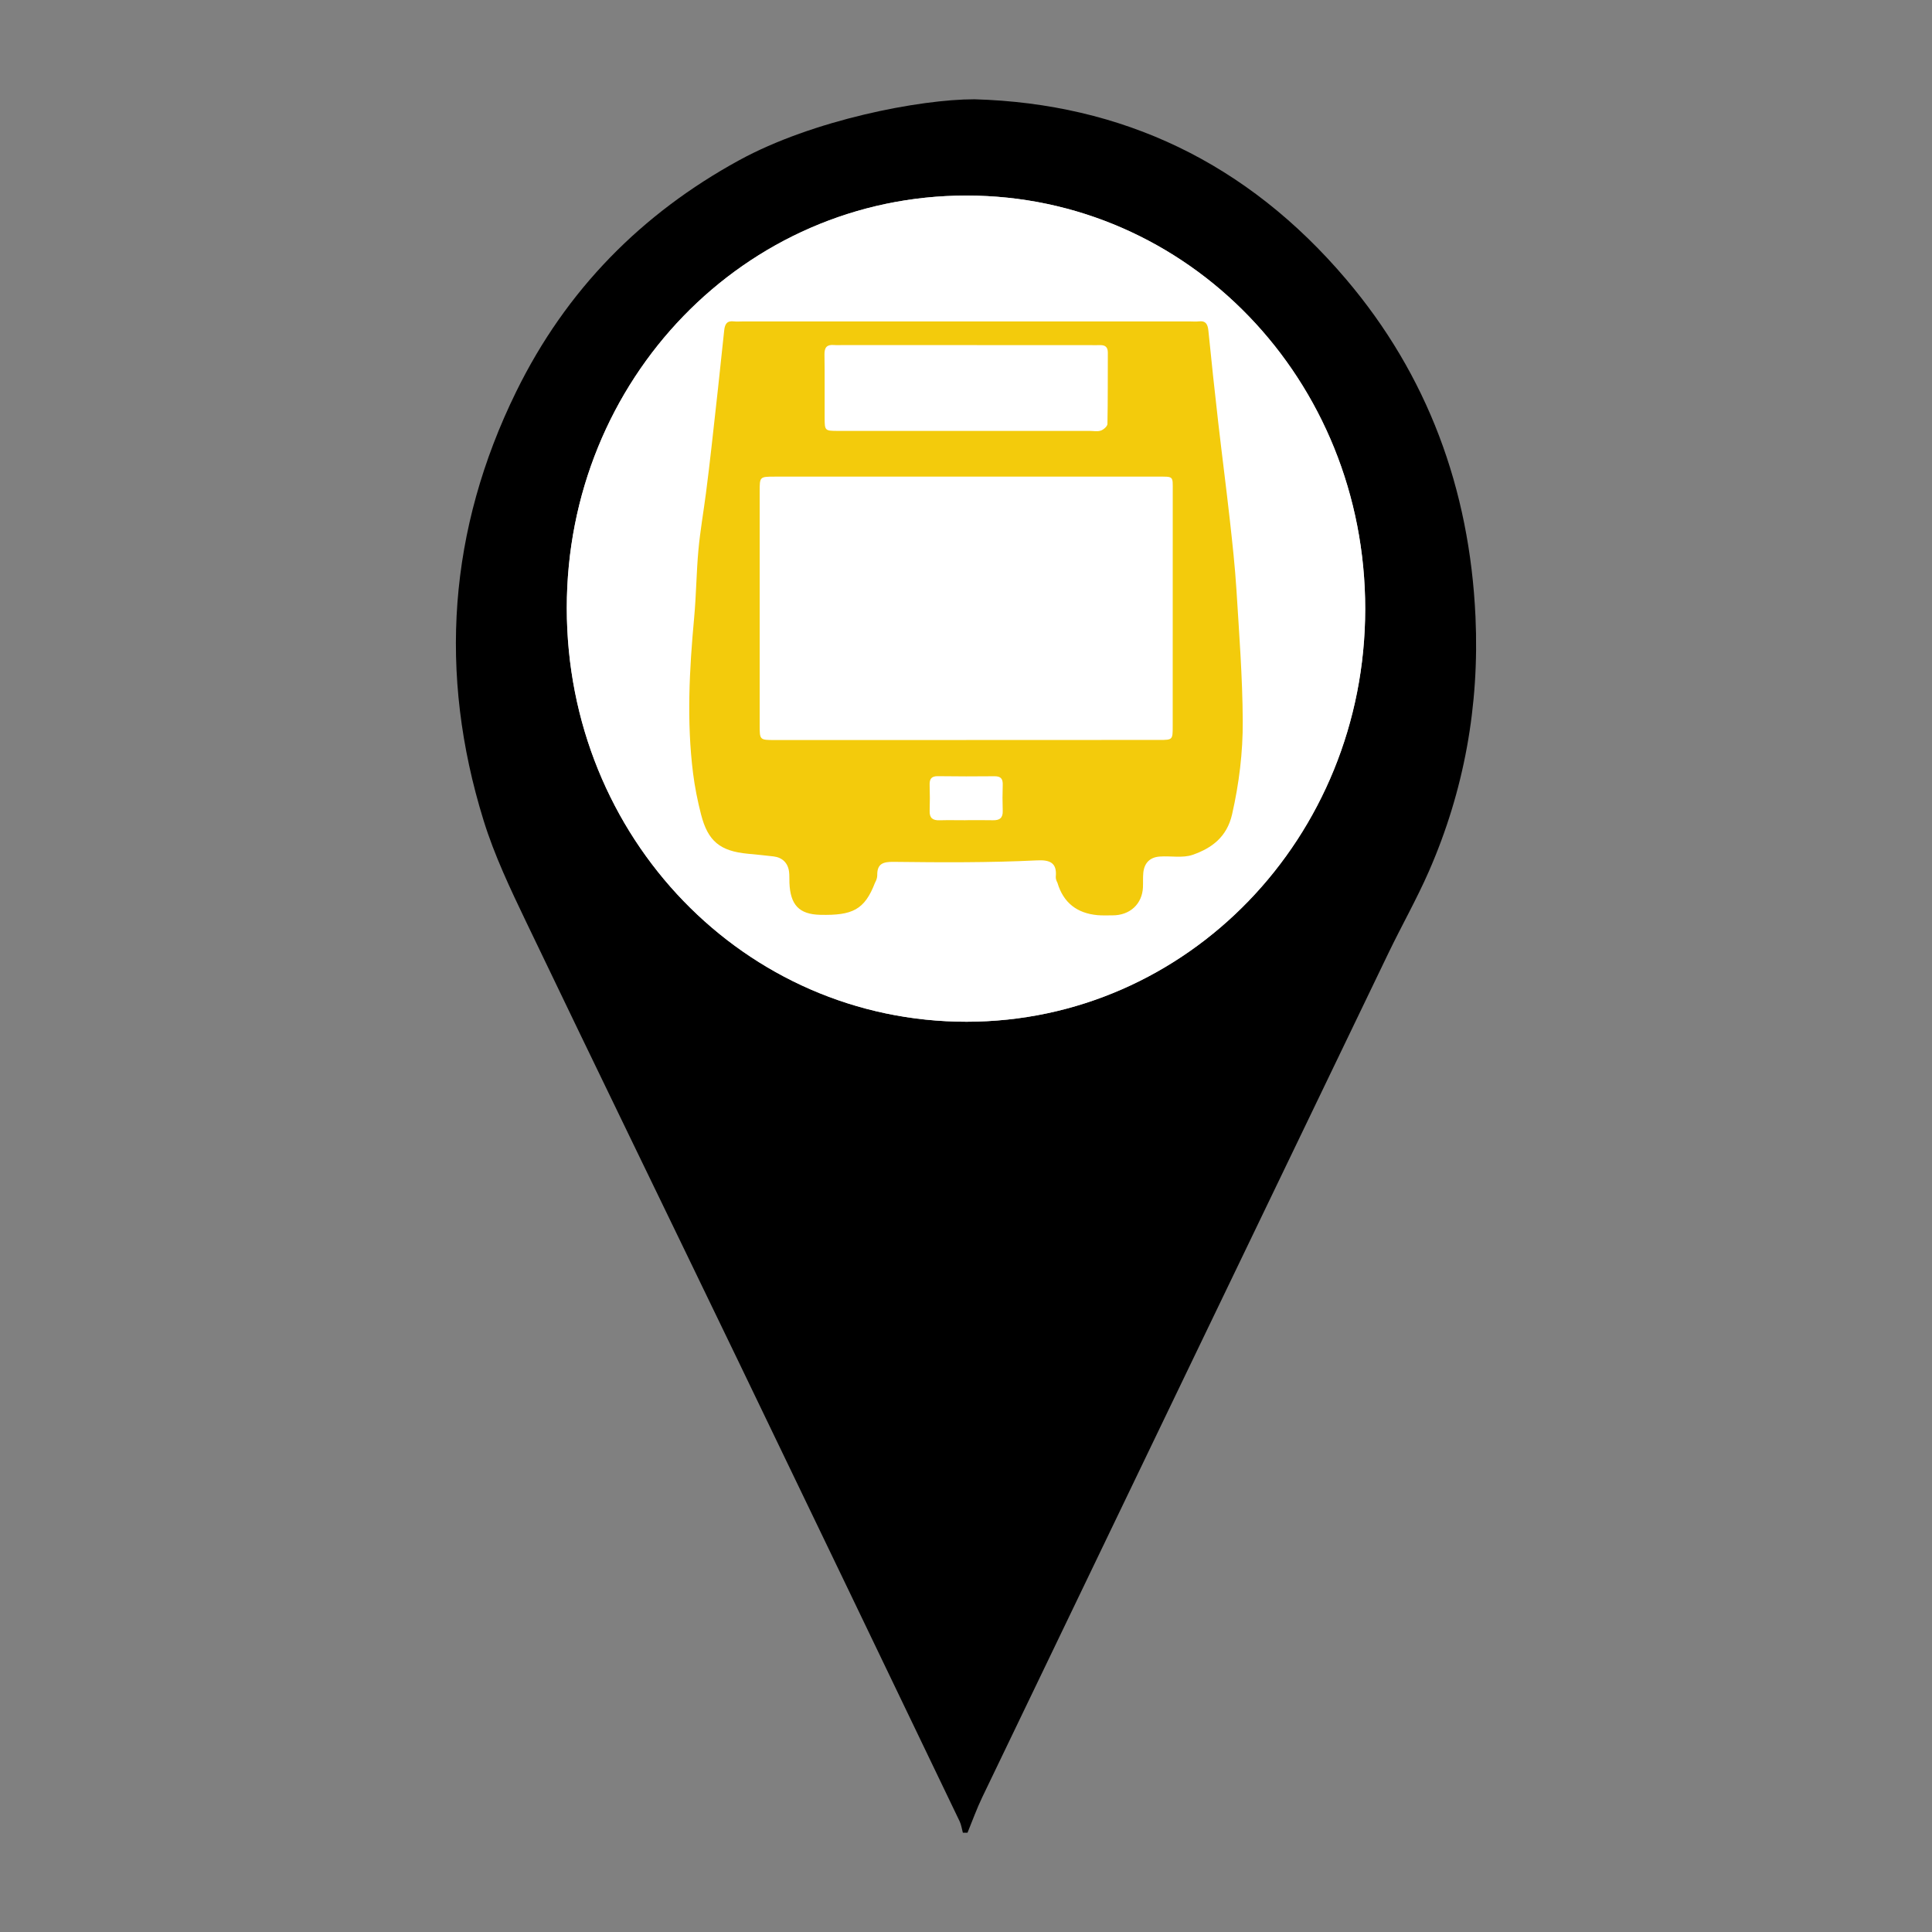 <?xml version="1.0" encoding="utf-8"?>
<!-- Generator: Adobe Illustrator 16.0.3, SVG Export Plug-In . SVG Version: 6.00 Build 0)  -->
<!DOCTYPE svg PUBLIC "-//W3C//DTD SVG 1.1//EN" "http://www.w3.org/Graphics/SVG/1.1/DTD/svg11.dtd">
<svg version="1.1" id="Layer_1" xmlns="http://www.w3.org/2000/svg" xmlns:xlink="http://www.w3.org/1999/xlink" x="0px" y="0px"
	 width="200px" height="200px" viewBox="0 0 200 200" enable-background="new 0 0 200 200" xml:space="preserve">
<rect x="0" y="0" width="200" height="200" fill="#808080" stroke="none"/>
<g>
	<path d="M100.156,189.723c-0.16,0-0.32,0-0.48,0c-0.109-0.397-0.164-0.822-0.337-1.186c-7.643-15.908-15.284-31.821-22.952-47.717
		c-7.303-15.141-14.664-30.248-21.93-45.407c-1.63-3.402-3.272-6.855-4.392-10.467c-4.733-15.263-3.616-30.156,3.365-44.389
		c5.206-10.614,13.036-18.463,23.055-23.952c7.691-4.213,18.766-6.328,24.385-6.328c15.29,0.437,28.231,6.558,38.491,18.646
		c8.369,9.861,12.777,21.613,13.381,34.929c0.418,9.197-1.176,18.007-4.826,26.35c-1.266,2.891-2.826,5.633-4.193,8.475
		c-14.022,29.116-28.035,58.236-42.037,87.362C101.111,187.232,100.663,188.494,100.156,189.723z"/>
</g>
<g>
	<path fill="#C8C8C8" d="M100.069,105.77c22.83-0.012,41.242-19.079,41.257-42.72c0.016-23.739-18.366-42.802-41.275-42.806
		C77.11,20.24,58.669,39.27,58.673,62.943C58.676,86.72,77.102,105.781,100.069,105.77z"/>
	<path fill="#FFFFFF" d="M100.069,105.77c-22.968,0.012-41.393-19.048-41.396-42.826c-0.004-23.674,18.437-42.704,41.378-42.7
		c22.909,0.004,41.291,19.067,41.275,42.806C141.311,86.69,122.898,105.758,100.069,105.77z"/>
</g>
<g>
	<path fill="#F3CB0C" d="M90.577,91.389c-1.078,2.805-2.34,3.388-5.664,3.313c-2.208-0.05-3.094-1.047-3.191-3.292
		c-0.018-0.392,0.011-0.788-0.039-1.175c-0.119-0.907-0.695-1.469-1.61-1.58c-0.888-0.107-1.779-0.191-2.669-0.277
		c-2.861-0.275-4.119-1.29-4.832-4.068c-0.36-1.405-0.648-2.837-0.828-4.274c-0.67-5.364-0.382-10.727,0.114-16.089
		c0.216-2.334,0.23-4.686,0.443-7.02c0.18-1.965,0.525-3.914,0.779-5.872c0.208-1.607,0.4-3.216,0.58-4.826
		c0.446-4,0.895-8.001,1.306-12.005c0.071-0.69,0.289-1.042,1.023-0.954c0.276,0.033,0.56,0.006,0.84,0.006
		c15.469,0,30.937,0,46.407,0c0.279,0,0.563,0.029,0.839-0.006c0.75-0.094,0.95,0.295,1.018,0.967
		c0.317,3.17,0.656,6.339,1.019,9.505c0.388,3.384,0.83,6.762,1.207,10.147c0.266,2.388,0.527,4.782,0.678,7.18
		c0.279,4.524,0.63,9.053,0.652,13.582c0.018,3.229-0.377,6.454-1.103,9.645c-0.534,2.349-2.104,3.506-4.08,4.194
		c-1.034,0.36-2.28,0.095-3.425,0.181c-1.012,0.075-1.584,0.673-1.686,1.673c-0.049,0.5-0.015,1.008-0.037,1.512
		c-0.076,1.701-1.322,2.92-3.192,2.902c-0.504-0.004-1.011,0.024-1.513-0.021c-2.116-0.194-3.529-1.279-4.145-3.344
		c-0.101-0.202-0.193-0.417-0.173-0.638c0.142-1.477-0.662-1.751-1.938-1.689c-4.949,0.243-9.905,0.213-14.859,0.154
		c-1.079-0.012-1.703,0.188-1.685,1.378C90.817,90.866,90.713,91.141,90.577,91.389z"/>
	<path fill="#FFFFFF" d="M100.027,76.61c-6.609,0-13.218,0.001-19.827-0.002c-1.552-0.001-1.559-0.01-1.559-1.531
		c-0.003-8.065-0.003-16.132,0-24.197c0-1.528,0.008-1.538,1.542-1.539c13.219-0.001,26.438,0,39.656,0
		c1.683,0,1.563-0.096,1.563,1.521c-0.002,8.122,0,16.244-0.004,24.366c0,1.352-0.016,1.37-1.377,1.371
		c-6.664,0.007-13.33,0.003-19.996,0.003C100.027,76.603,100.027,76.606,100.027,76.61z"/>
	<path fill="#FFFFFF" d="M100.028,44.608c-4.42,0.001-8.842,0.006-13.265-0.001c-1.378-0.002-1.392-0.018-1.397-1.365
		c-0.011-2.183,0.018-4.366-0.017-6.548c-0.011-0.727,0.249-1.034,0.97-0.978c0.334,0.026,0.672,0.005,1.008,0.005
		c8.507,0.002,17.014,0.005,25.521,0.008c0.336,0,0.674,0.01,1.008-0.001c0.541-0.019,0.828,0.188,0.826,0.775
		c-0.015,2.462,0.01,4.926-0.041,7.387c-0.006,0.243-0.402,0.589-0.688,0.687c-0.35,0.12-0.773,0.03-1.164,0.03
		C108.536,44.607,104.282,44.607,100.028,44.608z"/>
	<path fill="#FFFFFF" d="M99.938,84.91c-0.895,0-1.789-0.019-2.682,0.005c-0.687,0.02-1.044-0.224-1.019-0.965
		c0.03-0.893,0.028-1.789-0.002-2.682c-0.021-0.617,0.172-0.926,0.846-0.918c1.956,0.025,3.911,0.029,5.866,0.007
		c0.664-0.008,0.88,0.273,0.855,0.905c-0.031,0.893-0.031,1.789,0,2.681c0.025,0.74-0.328,0.985-1.018,0.968
		c-0.948-0.023-1.898-0.006-2.849-0.006C99.938,84.906,99.938,84.908,99.938,84.91z"/>
</g>
<path display="none" fill="#F3CB0C" d="M212.803,24.474c-0.871,1.57-1.422,2.91-2.267,4.027
	c-4.054,5.358-8.173,10.667-12.302,15.967c-0.84,1.076-0.885,1.974-0.258,3.246c1.146,2.32,2.09,4.753,2.924,7.205
	c0.365,1.076,0.867,1.443,1.94,1.566c7.332,0.842,14.661,1.71,21.979,2.652c3.154,0.406,3.793,1.287,3.828,4.425
	c0.101,8.928,0.248,17.856,0.338,26.784c0.047,4.6-1.891,6.365-6.434,6.866c-6.604,0.729-13.174,1.776-19.742,2.786
	c-0.619,0.095-1.377,0.775-1.646,1.376c-1.117,2.485-2.167,5.013-3.025,7.595c-0.258,0.773-0.131,2.026,0.354,2.643
	c4.438,5.654,8.992,11.217,13.517,16.803c1.96,2.42,1.86,4.027-0.265,6.232c-6.104,6.334-12.159,12.713-18.268,19.041
	c-3.455,3.58-5.787,3.545-9.674,0.522c-5.146-4.002-10.439-7.819-15.753-11.599c-0.636-0.452-1.907-0.459-2.696-0.168
	c-2.865,1.059-5.623,2.4-8.479,3.484c-1.048,0.397-1.402,0.928-1.518,2c-0.77,7.271-1.584,14.537-2.442,21.799
	c-0.343,2.896-1.569,3.875-4.465,3.91c-8.995,0.11-17.989,0.26-26.983,0.357c-4.305,0.048-5.988-1.537-6.554-5.76
	c-0.882-6.59-1.869-13.164-2.777-19.752c-0.192-1.4-0.823-2.111-2.251-2.574c-2.523-0.818-4.904-2.072-7.408-2.965
	c-0.705-0.25-1.865-0.178-2.42,0.256c-5.611,4.386-11.13,8.889-16.696,13.332c-2.968,2.369-4.171,2.234-6.83-0.35
	C70.27,150.1,64,144.025,57.656,138.029c-2.61-2.467-3.501-5.943-0.48-9.436c4.344-5.021,8.072-10.576,11.986-15.96
	c0.375-0.516,0.476-1.522,0.248-2.131c-0.981-2.612-2.214-5.132-3.186-7.748c-0.436-1.173-1.095-1.687-2.271-1.812
	c-5.224-0.555-10.442-1.157-15.667-1.707c-1.984-0.208-3.982-0.282-5.968-0.479c-2.979-0.295-4.046-1.544-4.095-4.537
	c-0.146-8.927-0.339-17.854-0.476-26.781c-0.07-4.592,1.461-6.121,5.954-6.74c6.652-0.917,13.282-2.003,19.9-3.143
	c0.703-0.121,1.522-0.961,1.843-1.669c1.264-2.785,2.276-5.684,3.535-8.471c0.542-1.199,0.486-2.08-0.326-3.094
	c-4.326-5.401-8.606-10.84-12.915-16.256c-2.635-3.314-2.344-4.513,0.733-7.534C62.08,15.025,67.473,9.298,72.969,3.674
	c0.927-0.949,1.82-1.973,2.893-2.729c2.463-1.736,4.741-1.435,7.118,0.416c5.409,4.209,10.873,8.35,16.384,12.422
	c0.602,0.445,1.775,0.578,2.494,0.324c2.883-1.018,5.668-2.31,8.537-3.366c1.256-0.462,1.688-1.183,1.842-2.474
	c0.859-7.262,1.785-14.516,2.759-21.764c0.346-2.581,1.565-3.624,3.918-3.626c8.987-0.011,17.978-0.017,26.966-0.019
	c4.922-0.001,6.674,1.9,7.146,6.787c0.627,6.481,1.582,12.933,2.511,19.381c0.097,0.666,0.856,1.468,1.512,1.779
	c2.583,1.227,5.271,2.231,7.867,3.43c1.045,0.482,1.789,0.431,2.704-0.296c5.627-4.47,11.291-8.892,16.956-13.313
	c2.639-2.06,4.065-1.941,6.368,0.357c6.369,6.358,12.799,12.657,19.1,19.082C211.184,21.229,211.824,22.875,212.803,24.474z
	 M133.465,46.765c-17.549,0.009-31.54,13.965-31.742,31.293c-0.207,17.64,14.473,31.897,31.307,32.03
	c17.605,0.139,31.945-14.232,32.066-31.455C165.218,61.388,150.751,46.467,133.465,46.765z"/>
</svg>
